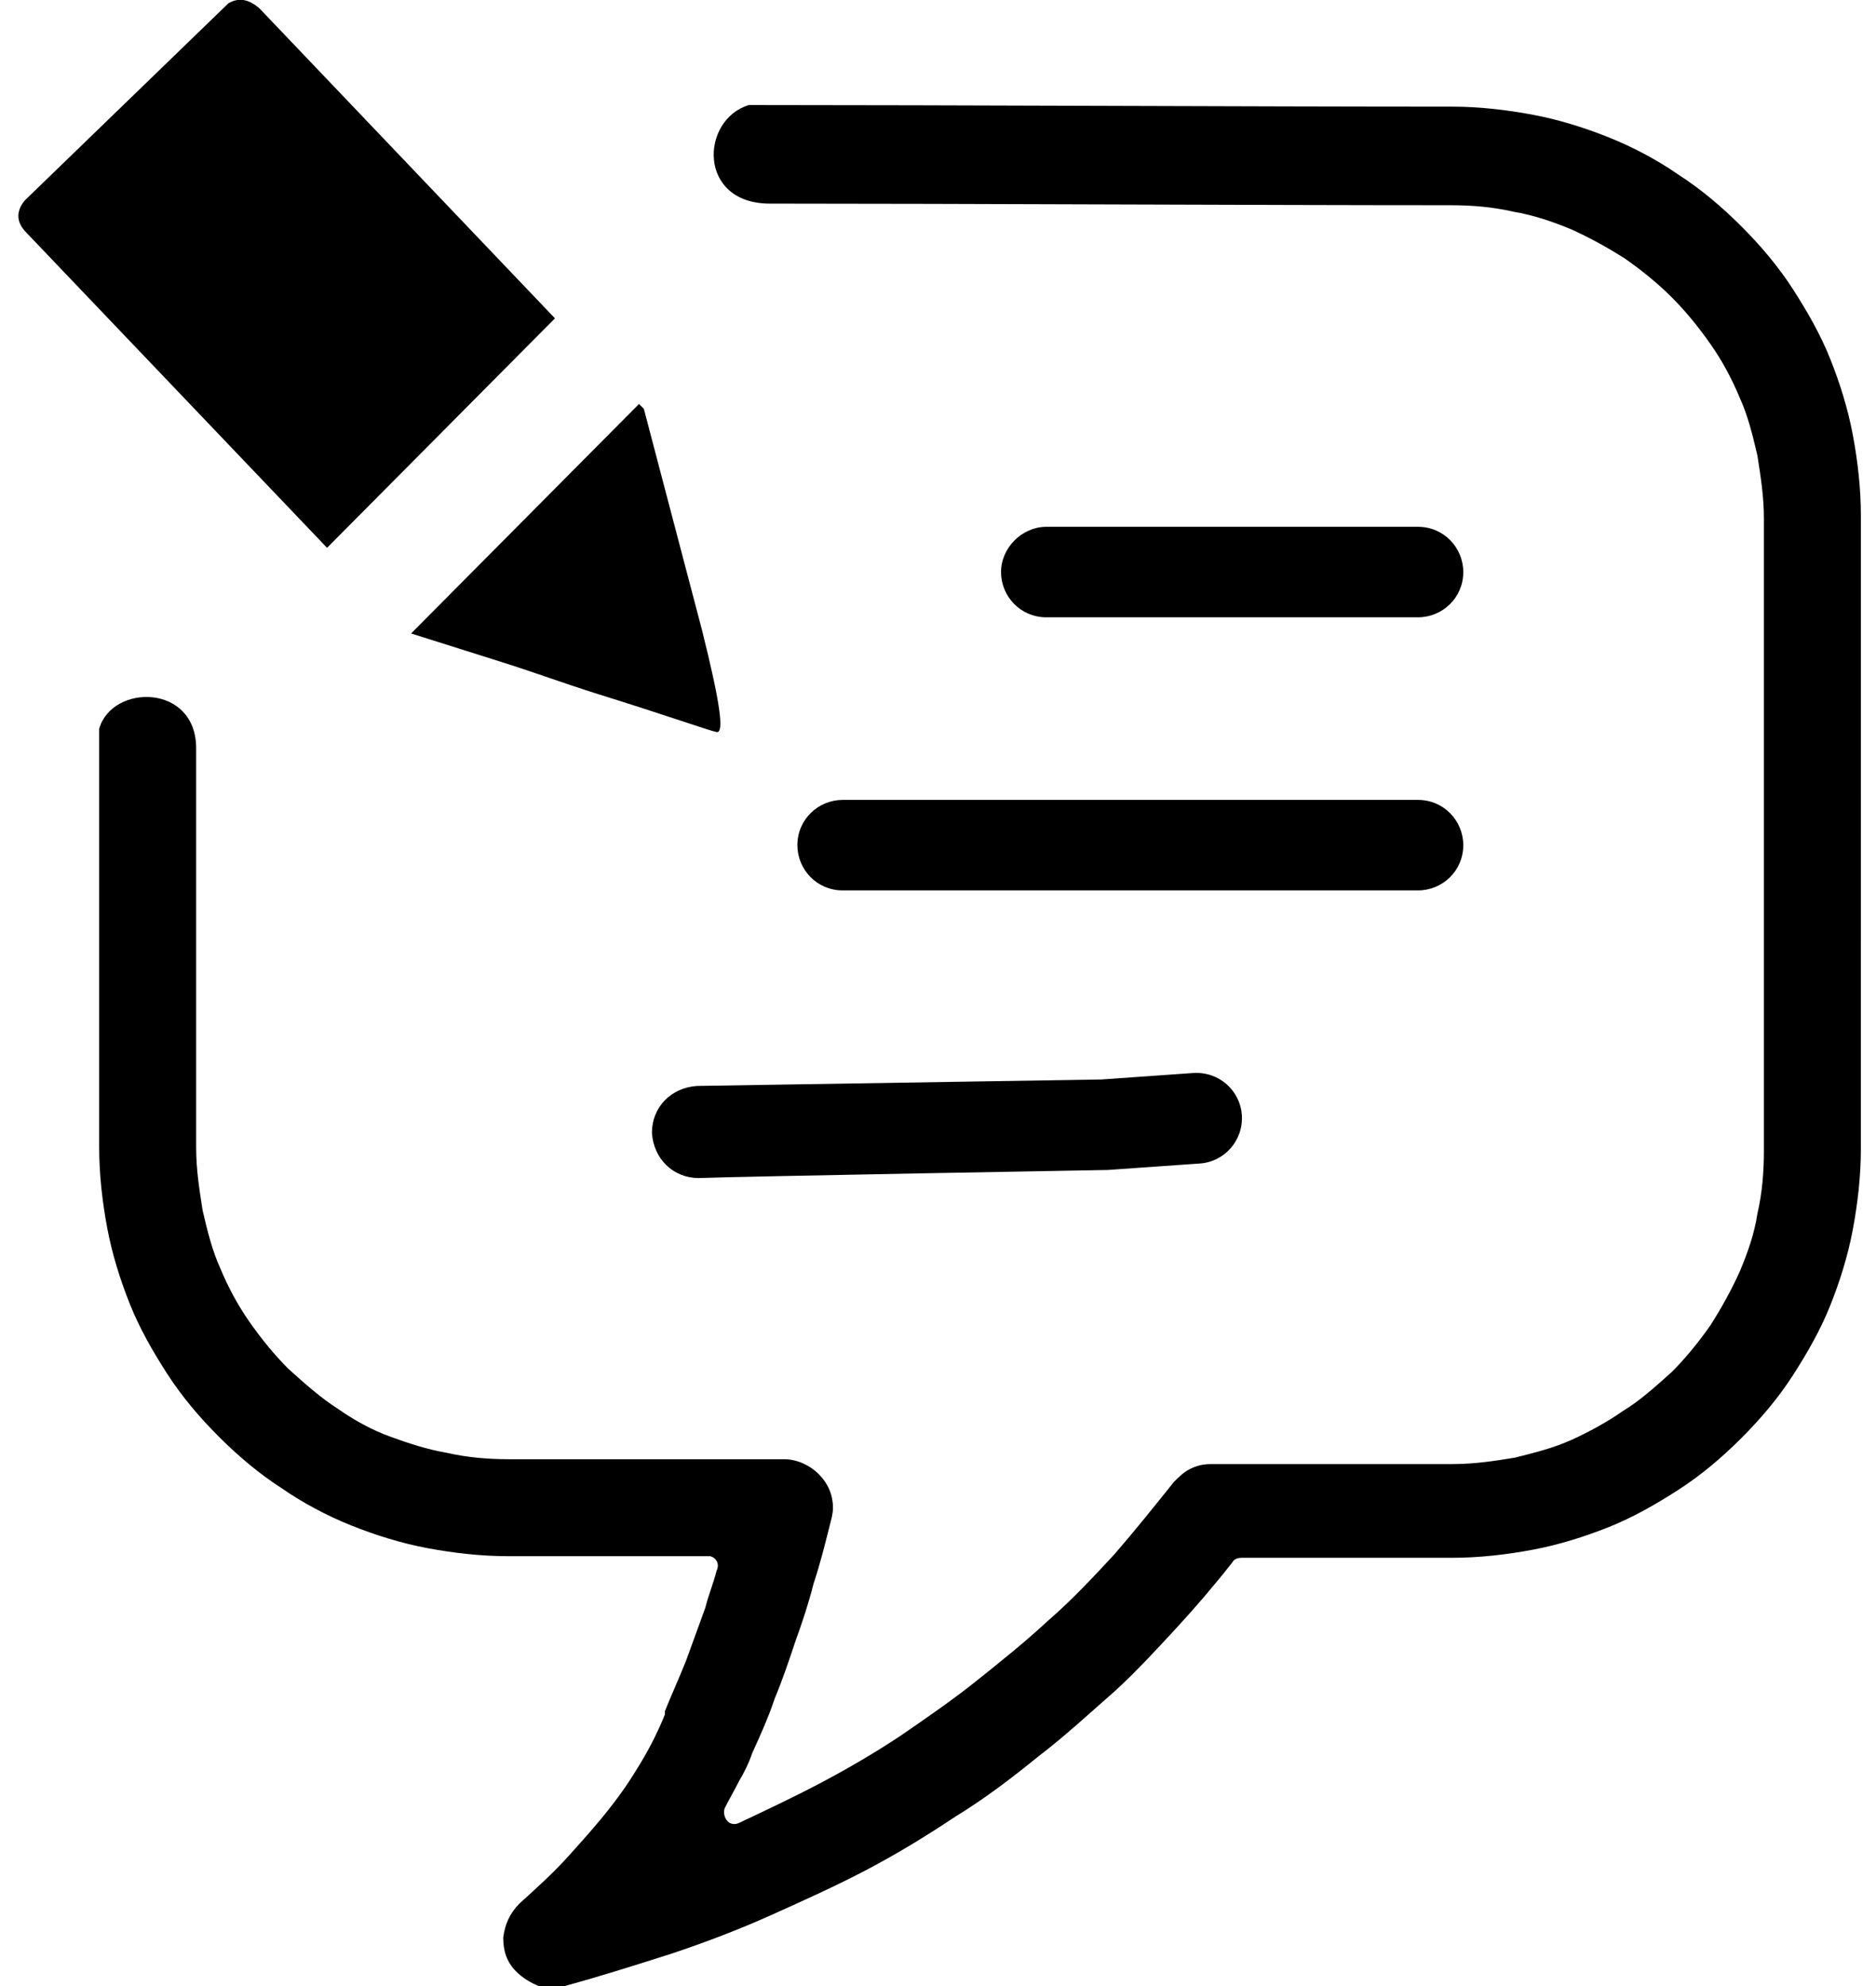 <?xml version="1.0" encoding="utf-8"?><svg version="1.1" id="Layer_1" xmlns="http://www.w3.org/2000/svg" xmlns:xlink="http://www.w3.org/1999/xlink" width="34" height="36" x="0px" y="0px" viewBox="0 0 113.8 122.9" style="enable-background:new 0 0 113.8 122.9" xml:space="preserve"><g><path d="M46.5,12.6c11.8,0,30.3,0.1,42.1,0.1c1.3,0,2.6,0.1,3.9,0.4c1.2,0.2,2.4,0.6,3.6,1.1c1.1,0.5,2.2,1.1,3.3,1.8 c1,0.7,2,1.5,2.9,2.4c0.9,0.9,1.7,1.9,2.4,2.9c0.7,1,1.3,2.1,1.8,3.3c0.5,1.1,0.8,2.3,1.1,3.6c0.2,1.3,0.4,2.5,0.4,3.9v39.1 c0,1.3-0.1,2.6-0.4,3.9c-0.2,1.3-0.6,2.4-1.1,3.6c-0.5,1.1-1.1,2.2-1.8,3.3c-0.7,1-1.5,2-2.4,2.9l0,0c-1,0.9-2,1.8-3,2.4 c-1,0.7-2.1,1.3-3.2,1.8c-1.1,0.5-2.3,0.8-3.5,1.1c-1.2,0.2-2.5,0.4-3.9,0.4H73.8c-0.5,0-0.9,0.1-1.3,0.3c-0.4,0.2-0.7,0.5-1,0.8 l0,0c-1.2,1.5-2.4,3-3.7,4.5c-1.3,1.4-2.6,2.8-4.1,4.1c-1.4,1.3-2.9,2.5-4.4,3.7c-1.5,1.2-3.1,2.3-4.7,3.4c-1.5,1-3.2,2-4.9,2.9 c-1.7,0.9-3.4,1.7-5.1,2.5c-0.2,0.1-0.4,0.1-0.6,0c-0.3-0.2-0.4-0.6-0.3-0.9c0.3-0.6,0.6-1.1,0.9-1.7c0.3-0.5,0.6-1.1,0.8-1.7l0,0 c0.5-1.1,1-2.2,1.4-3.4c0.5-1.2,0.9-2.4,1.3-3.6c0.4-1.1,0.8-2.3,1.1-3.5c0.4-1.2,0.7-2.4,1-3.6c0.1-0.4,0.2-0.7,0.2-1.1 c0-0.8-0.3-1.5-0.9-2.1l0,0c-0.5-0.5-1.3-0.9-2.1-0.9H30.4c-1.3,0-2.6-0.1-3.9-0.4c-1.2-0.2-2.4-0.6-3.5-1l0,0 c-1.1-0.4-2.2-1-3.2-1.7c-1.1-0.7-2.1-1.6-3.1-2.5l0,0c-0.9-0.9-1.7-1.9-2.4-2.9c-0.7-1-1.3-2.1-1.8-3.3c-0.5-1.1-0.8-2.3-1.1-3.6 c-0.2-1.3-0.4-2.5-0.4-3.9V46.3c0-4-5.2-4-6-1.2v25.9c0,1.7,0.2,3.4,0.5,5c0.3,1.6,0.8,3.2,1.4,4.7c0.6,1.5,1.4,2.9,2.3,4.3 c0.9,1.4,2,2.7,3.2,3.9c1.2,1.2,2.5,2.3,3.9,3.2c1.3,0.9,2.8,1.7,4.3,2.3l0,0c1.5,0.6,3.1,1.1,4.7,1.4c1.6,0.3,3.3,0.5,5,0.5h12.3 c0.1,0,0.2,0,0.2,0c0.4,0.1,0.6,0.5,0.4,0.9l0,0c-0.2,0.8-0.5,1.5-0.7,2.3l0,0c-0.4,1.1-0.8,2.2-1.2,3.3c-0.4,1-0.9,2.1-1.3,3.1 c0,0.1,0,0.1,0,0.2c-0.4,1-0.9,2-1.5,3c-0.6,1-1.2,1.9-2,2.9c-0.7,0.9-1.6,1.9-2.5,2.9l0,0c-0.9,1-1.9,1.9-3,2.9 c-0.6,0.6-0.9,1.3-1,2.1c0,0.8,0.2,1.5,0.8,2.1c0.4,0.4,0.9,0.7,1.4,0.9c0.5,0.2,1.1,0.2,1.6,0c2.2-0.6,4.4-1.3,6.6-2 c2.1-0.7,4.2-1.5,6.2-2.4c2-0.9,4-1.8,5.9-2.8c1.9-1,3.7-2.1,5.5-3.3l0,0c1.8-1.1,3.5-2.4,5.1-3.7c1.7-1.3,3.2-2.7,4.8-4.1l0,0 c1.3-1.2,2.5-2.5,3.7-3.8c1.2-1.3,2.4-2.7,3.5-4.1c0.1-0.2,0.3-0.3,0.6-0.3h13c1.7,0,3.4-0.2,5-0.5c1.6-0.3,3.2-0.8,4.7-1.4l0,0 c1.5-0.6,2.9-1.4,4.3-2.3c1.4-0.9,2.7-2,3.9-3.2c1.2-1.2,2.3-2.5,3.2-3.9c0.9-1.4,1.7-2.8,2.3-4.3c0.6-1.5,1.1-3.1,1.4-4.7 c0.3-1.6,0.5-3.3,0.5-5V31.9c0-1.7-0.2-3.4-0.5-5c-0.3-1.6-0.8-3.2-1.4-4.7c-0.6-1.5-1.4-2.9-2.3-4.3c-0.9-1.4-2-2.7-3.2-3.9 c-1.2-1.2-2.5-2.3-3.9-3.2c-1.3-0.9-2.8-1.7-4.3-2.3l0,0c-1.5-0.6-3.1-1.1-4.7-1.4c-1.6-0.3-3.3-0.5-5-0.5 c-12.3,0-31.2-0.1-43.5-0.1C42.2,7.4,42,12.6,46.5,12.6L46.5,12.6L46.5,12.6z M24.3,39.2c1.9,0.6,3.8,1.2,5.7,1.8 c1.9,0.6,3.8,1.3,5.7,1.9c4.5,1.4,7,2.3,7.5,2.4c0.5,0.1,0.2-1.9-0.9-6.3l-3.6-13.7l-0.3-0.3L24.3,39.2L24.3,39.2L24.3,39.2 L24.3,39.2L24.3,39.2z M33.2,19.7L14.9,0.5C14.3,0,13.7-0.2,13,0.2L0.4,12.4c-0.5,0.6-0.6,1.3,0.1,2l18.6,19.5L33.2,19.7L33.2,19.7 L33.2,19.7z M42.1,72.9c-1.6,0-2.8-1.2-2.9-2.8c0-1.6,1.2-2.8,2.8-2.9L67,66.8l5.7-0.4c1.6-0.1,2.9,1.1,3,2.6 c0.1,1.6-1.1,2.9-2.6,3l-5.7,0.4C67.4,72.4,44.6,72.8,42.1,72.9L42.1,72.9L42.1,72.9z M51,55.1c-1.6,0-2.8-1.3-2.8-2.8 c0-1.6,1.3-2.8,2.8-2.8h35.6c1.6,0,2.8,1.3,2.8,2.8c0,1.6-1.3,2.8-2.8,2.8H51L51,55.1L51,55.1z M63.6,38.2c-1.6,0-2.8-1.3-2.8-2.8 s1.3-2.8,2.8-2.8h23c1.6,0,2.8,1.3,2.8,2.8c0,1.6-1.3,2.8-2.8,2.8H63.6L63.6,38.2L63.6,38.2z"/></g></svg>